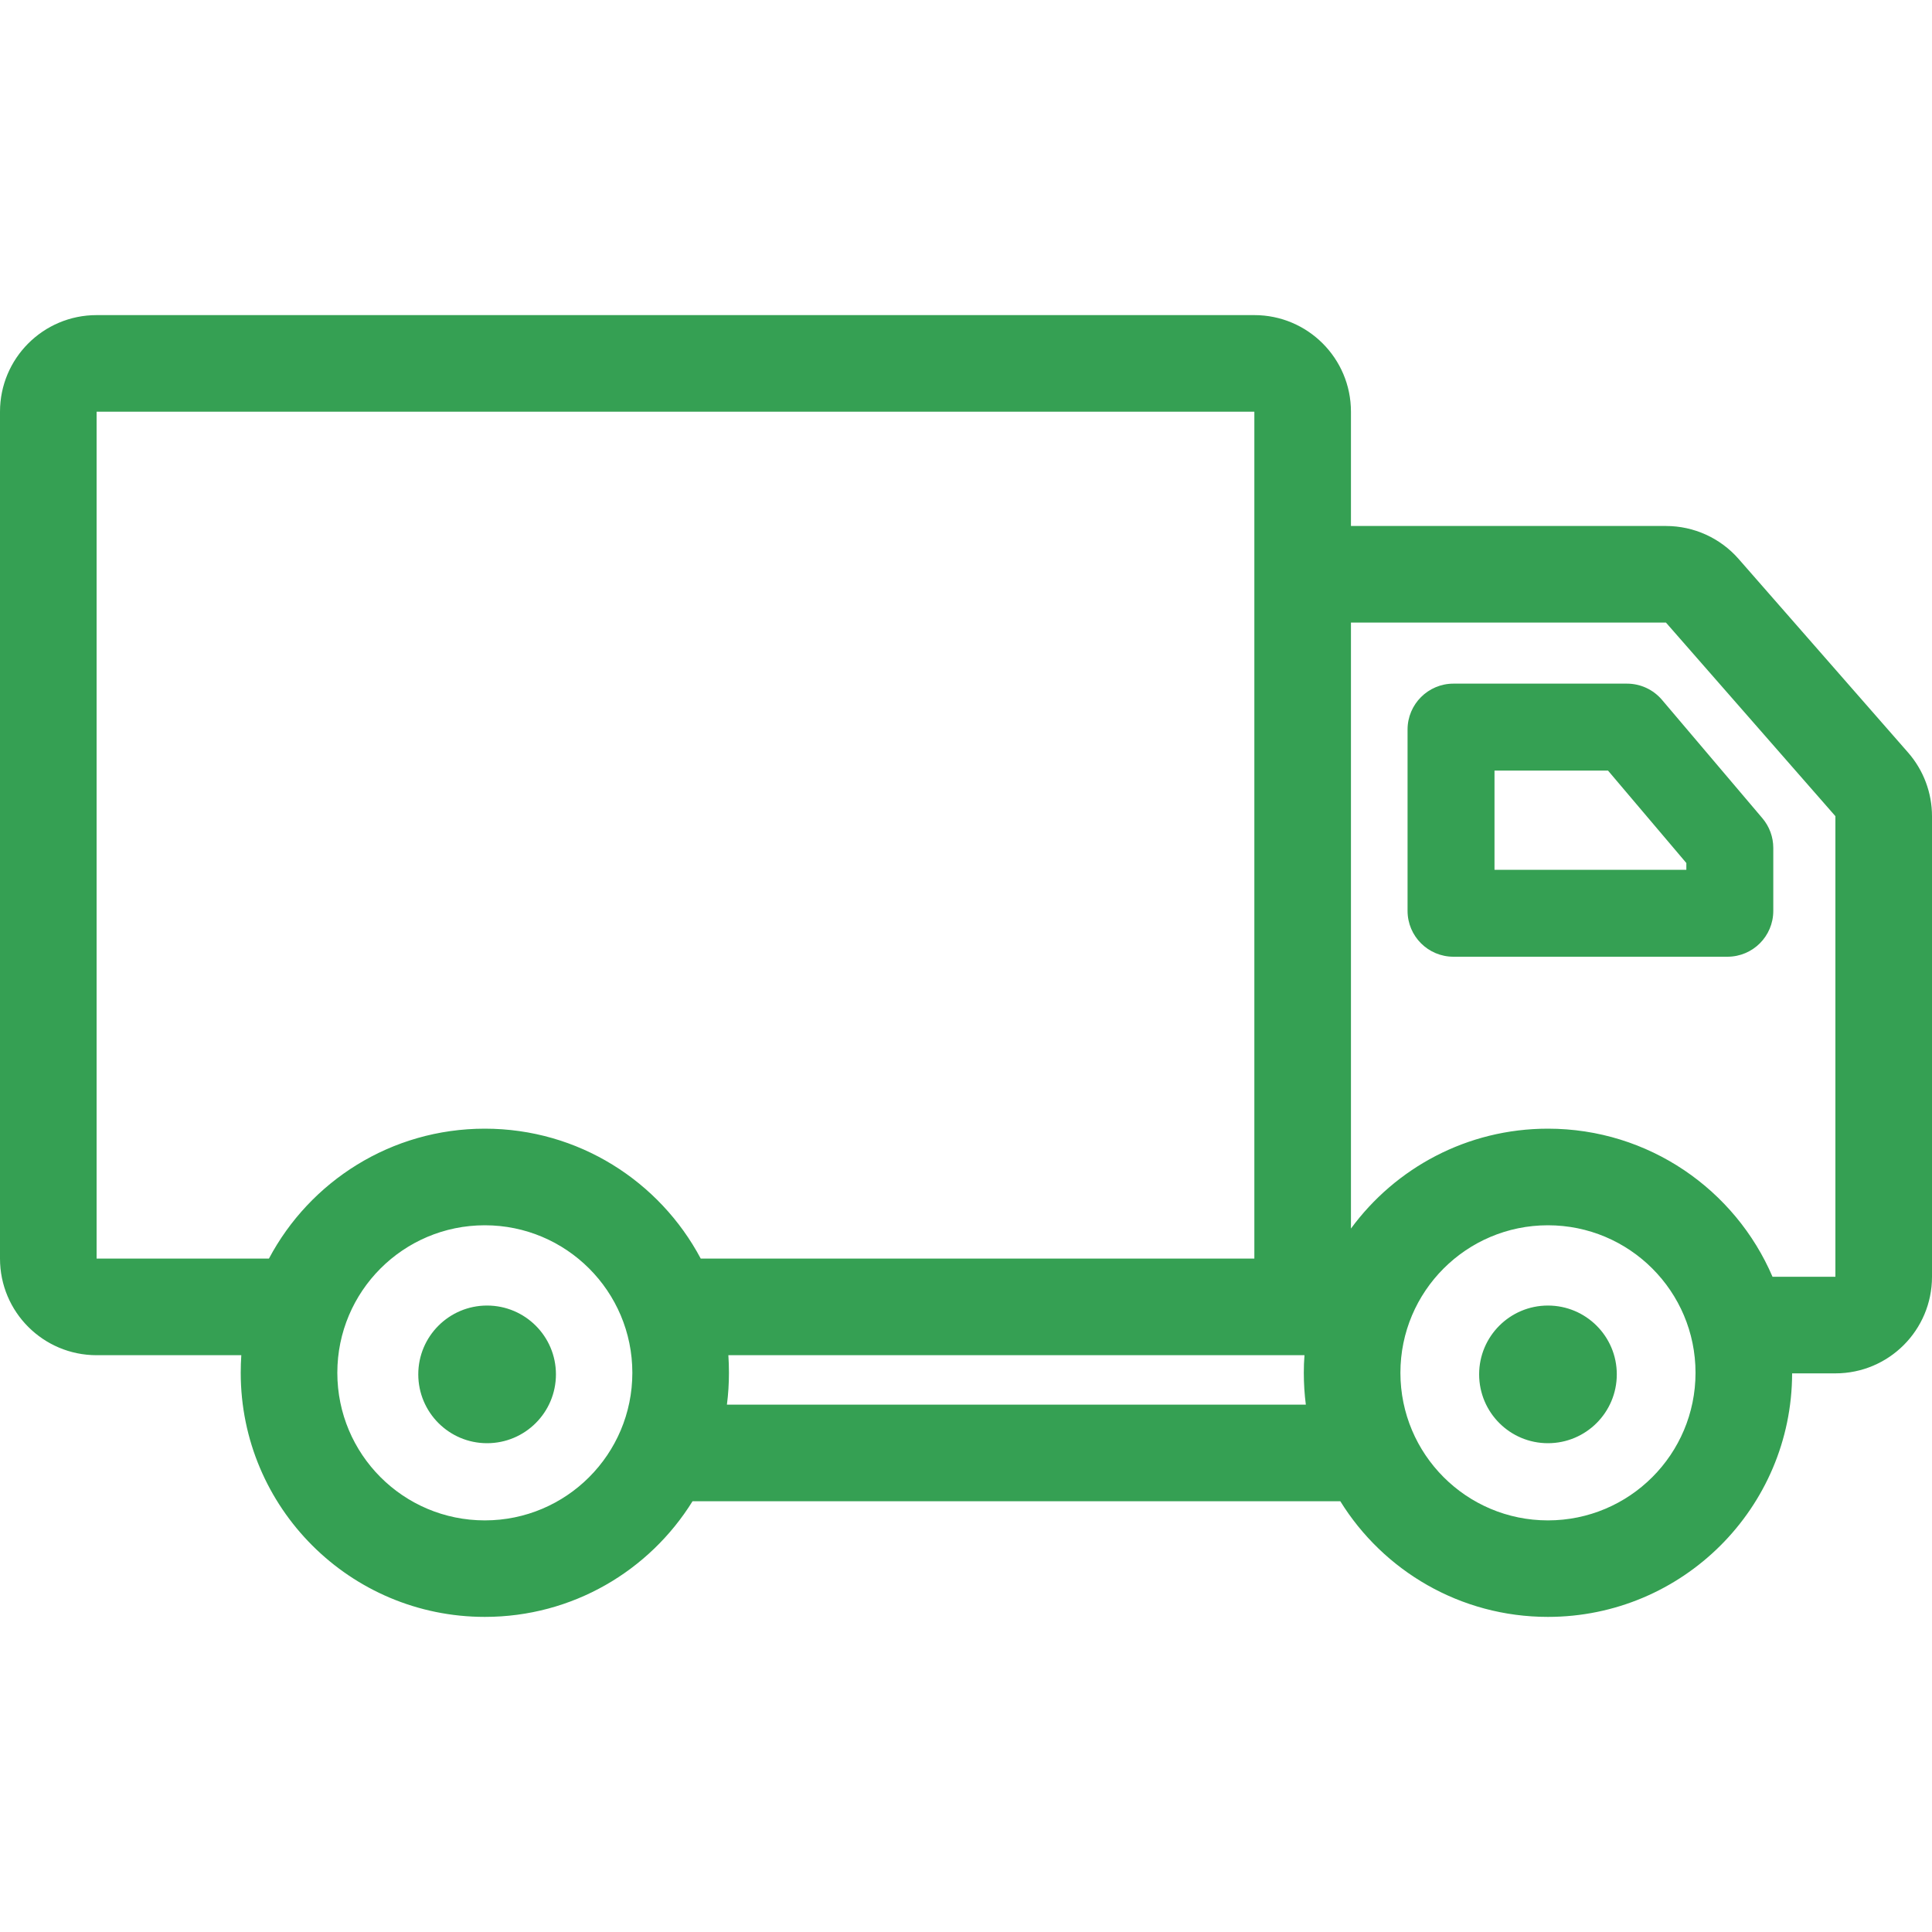 <svg width="20" height="20" viewBox="0 0 20 20" fill="none" xmlns="http://www.w3.org/2000/svg">
<path fill-rule="evenodd" clip-rule="evenodd" d="M0 4.262C0 3.709 0.448 3.262 1 3.262H12.985C13.537 3.262 13.985 3.709 13.985 4.262V5.445H17.246C17.534 5.445 17.808 5.569 17.998 5.786L19.753 7.791C19.912 7.973 20 8.207 20 8.449V13.217C20 13.77 19.552 14.217 19 14.217H18.552C18.549 15.61 17.418 16.738 16.024 16.738C15.117 16.738 14.32 16.26 13.875 15.541H7.169C6.723 16.26 5.927 16.738 5.019 16.738C3.623 16.738 2.492 15.607 2.492 14.211C2.492 14.15 2.494 14.089 2.498 14.029H1C0.448 14.029 0 13.582 0 13.029V4.262ZM19 13.217H18.349C17.963 12.316 17.067 11.684 16.024 11.684C15.187 11.684 14.445 12.091 13.985 12.718V6.445H17.246L19 8.449V13.217ZM13.485 14.029H13.504C13.499 14.089 13.497 14.15 13.497 14.211C13.497 14.323 13.504 14.433 13.518 14.541H7.525C7.539 14.433 7.546 14.323 7.546 14.211C7.546 14.15 7.544 14.089 7.54 14.029H13.485ZM12.985 13.029H7.254C6.829 12.229 5.988 11.684 5.019 11.684C4.05 11.684 3.208 12.229 2.784 13.029H1V4.262L12.985 4.262L12.985 13.029ZM14.571 7.552C14.571 7.29 14.784 7.077 15.046 7.077H16.842C16.982 7.077 17.114 7.138 17.205 7.245L18.244 8.47C18.317 8.556 18.357 8.665 18.357 8.778L18.357 9.429C18.357 9.692 18.145 9.904 17.882 9.904H15.046C14.784 9.904 14.571 9.692 14.571 9.429L14.571 7.552ZM15.471 7.977L15.471 9.004H17.457V8.934L16.646 7.977H15.471ZM5.019 12.684C4.175 12.684 3.492 13.368 3.492 14.211C3.492 15.055 4.175 15.739 5.019 15.739C5.862 15.739 6.546 15.055 6.546 14.211C6.546 13.368 5.862 12.684 5.019 12.684ZM5.042 14.94C5.436 14.94 5.755 14.621 5.755 14.227C5.755 13.834 5.436 13.515 5.042 13.515C4.649 13.515 4.33 13.834 4.33 14.227C4.33 14.621 4.649 14.94 5.042 14.94ZM16.024 12.684C15.181 12.684 14.497 13.368 14.497 14.211C14.497 15.055 15.181 15.739 16.024 15.739C16.868 15.739 17.552 15.055 17.552 14.211C17.552 13.368 16.868 12.684 16.024 12.684ZM16.024 14.94C16.418 14.94 16.737 14.621 16.737 14.227C16.737 13.834 16.418 13.515 16.024 13.515C15.631 13.515 15.312 13.834 15.312 14.227C15.312 14.621 15.631 14.94 16.024 14.94Z" fill="#35A053"/>
</svg>

